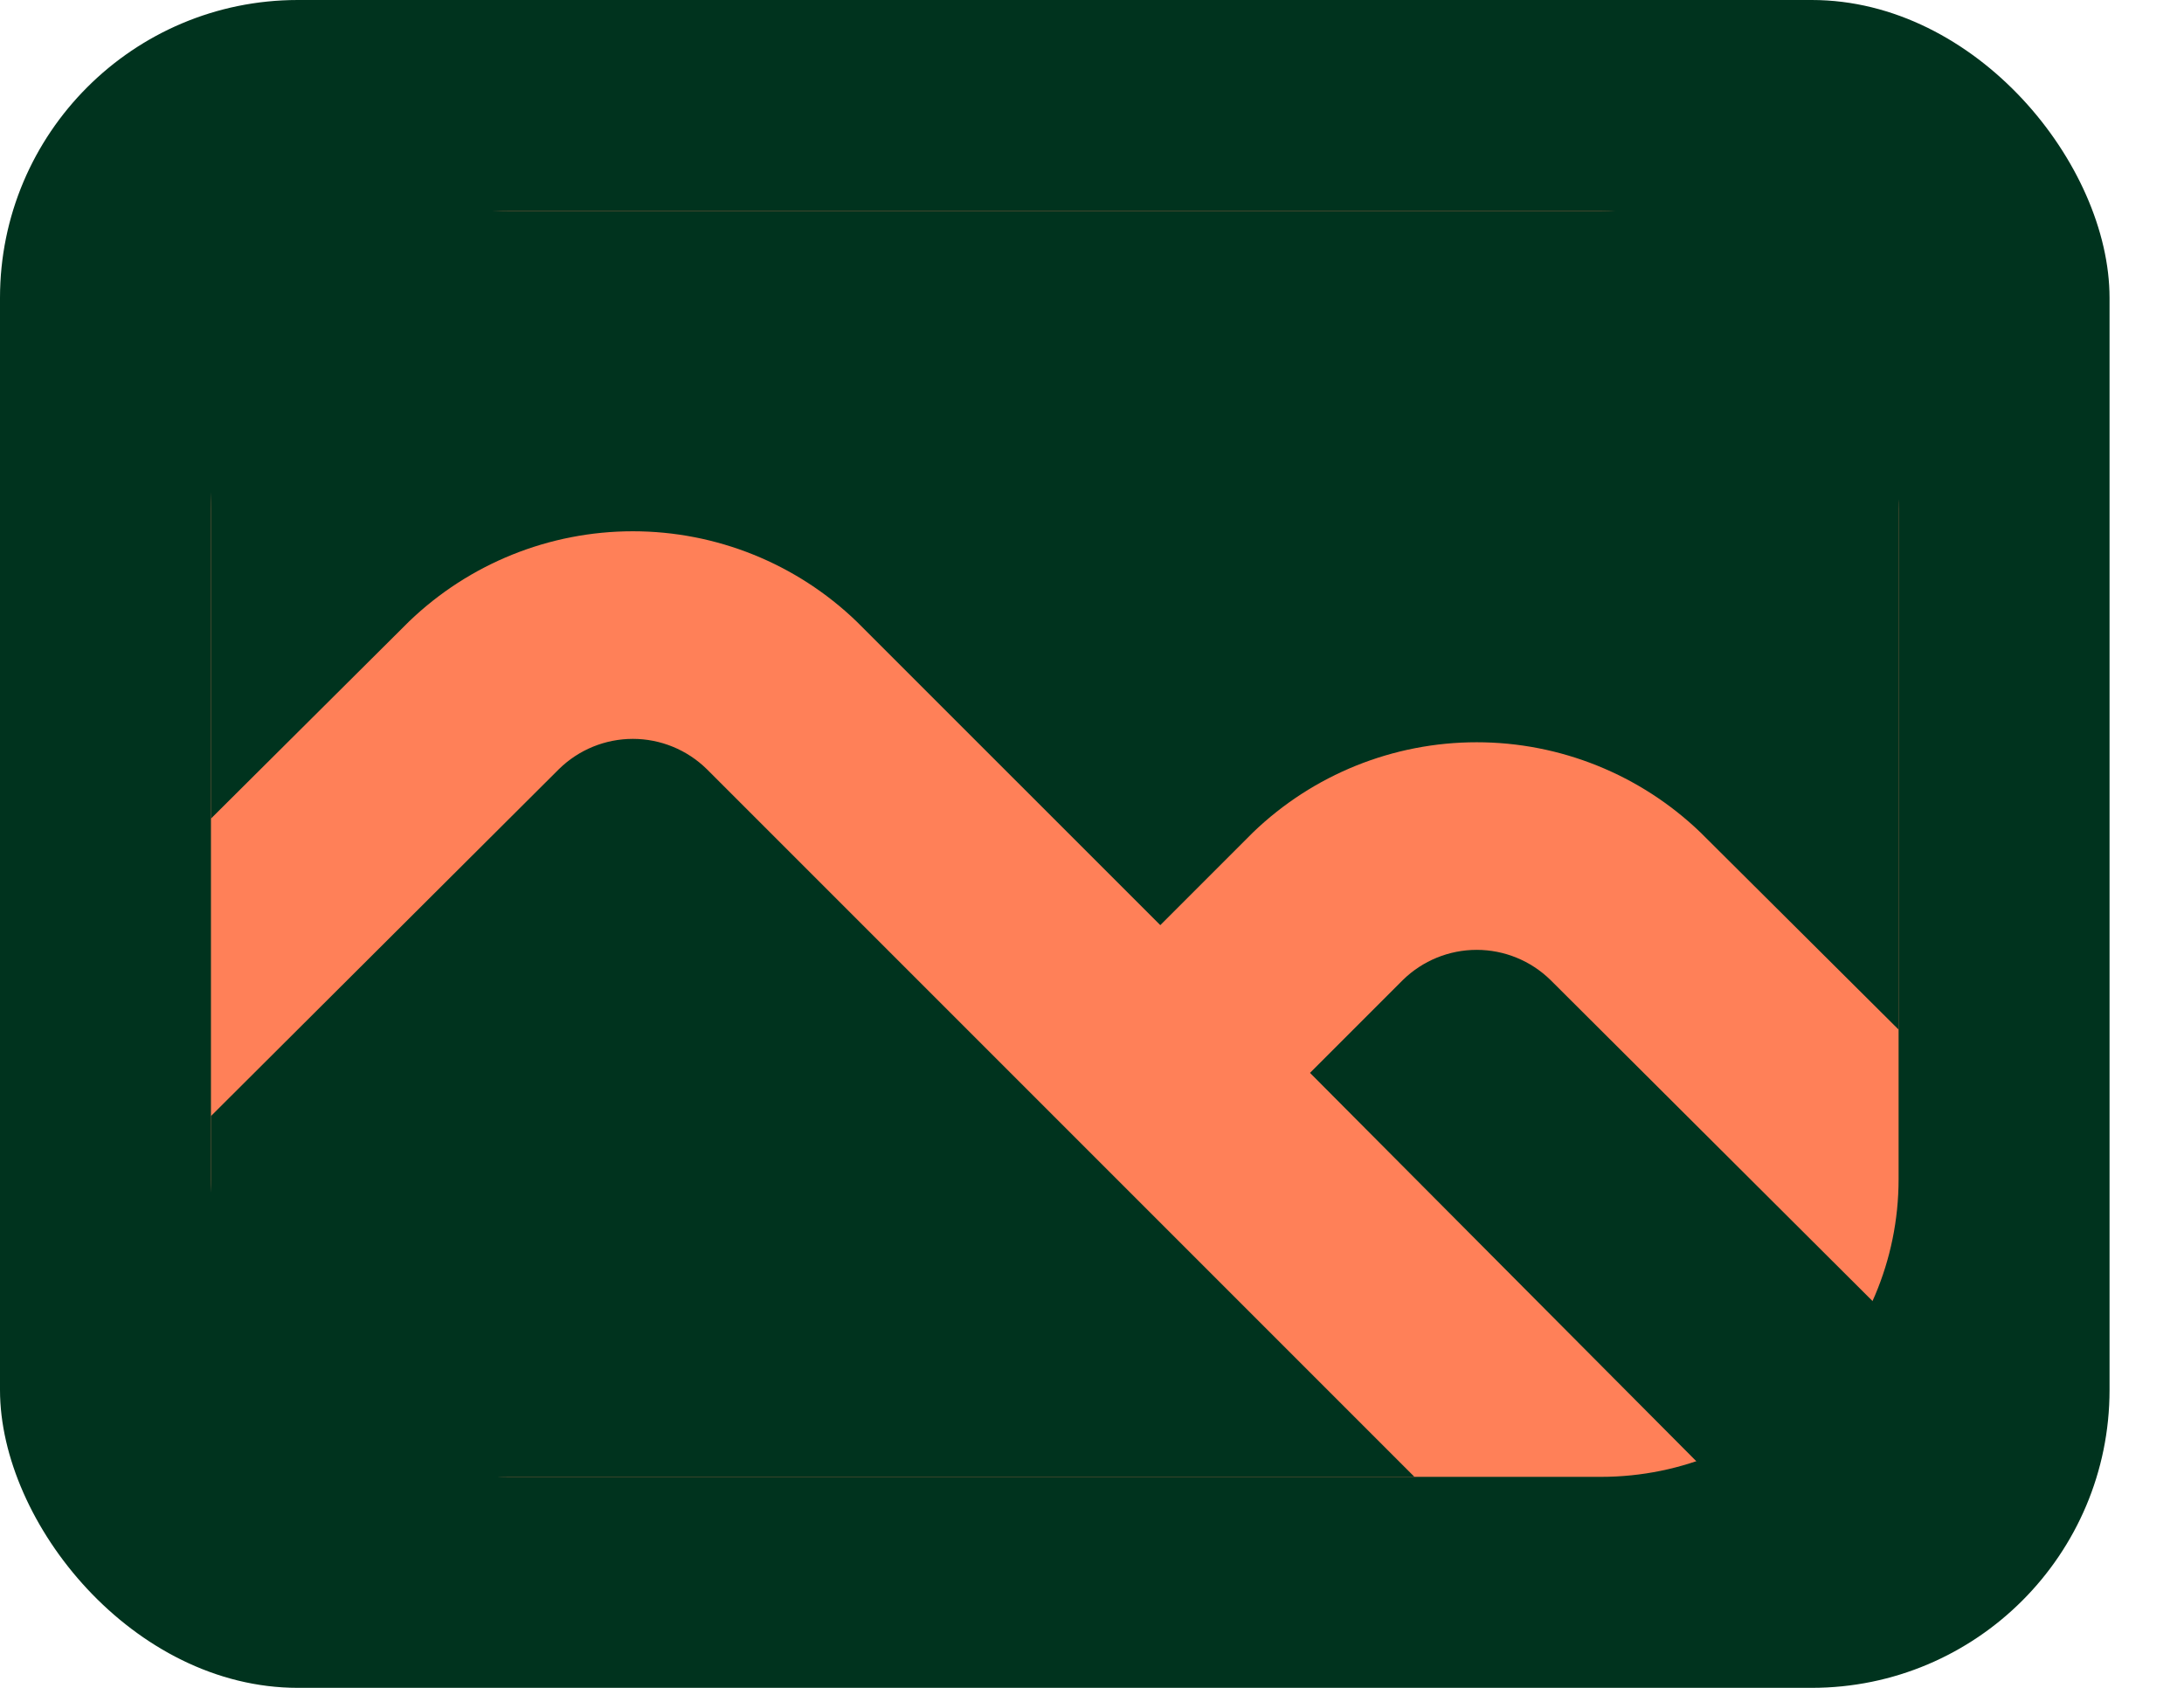 <svg width="22" height="17" viewBox="0 0 22 17" fill="none" xmlns="http://www.w3.org/2000/svg">
<rect width="21.25" height="17" rx="3" fill="#00331E"/>
<rect x="2.125" y="2.125" width="17" height="12.75" rx="3" fill="#FF8058"/>
<path d="M3.188 14.875C2.906 14.875 2.635 14.763 2.436 14.564C2.237 14.364 2.125 14.094 2.125 13.812V11.241L5.631 7.746C5.83 7.551 6.097 7.442 6.375 7.442C6.653 7.442 6.92 7.551 7.119 7.746L14.248 14.875H3.188ZM19.125 13.812C19.125 14.094 19.013 14.364 18.814 14.564C18.614 14.763 18.344 14.875 18.062 14.875H17.244L13.196 10.806L14.131 9.871C14.33 9.676 14.597 9.567 14.875 9.567C15.153 9.567 15.42 9.676 15.619 9.871L19.125 13.366V13.812ZM19.125 10.37L17.128 8.383C16.522 7.801 15.715 7.476 14.875 7.476C14.035 7.476 13.228 7.801 12.623 8.383L11.688 9.318L8.627 6.258C8.022 5.676 7.215 5.351 6.375 5.351C5.535 5.351 4.728 5.676 4.122 6.258L2.125 8.245V3.188C2.125 2.906 2.237 2.635 2.436 2.436C2.635 2.237 2.906 2.125 3.188 2.125H18.062C18.344 2.125 18.614 2.237 18.814 2.436C19.013 2.635 19.125 2.906 19.125 3.188V10.37Z" fill="#00331E"/>
</svg>
